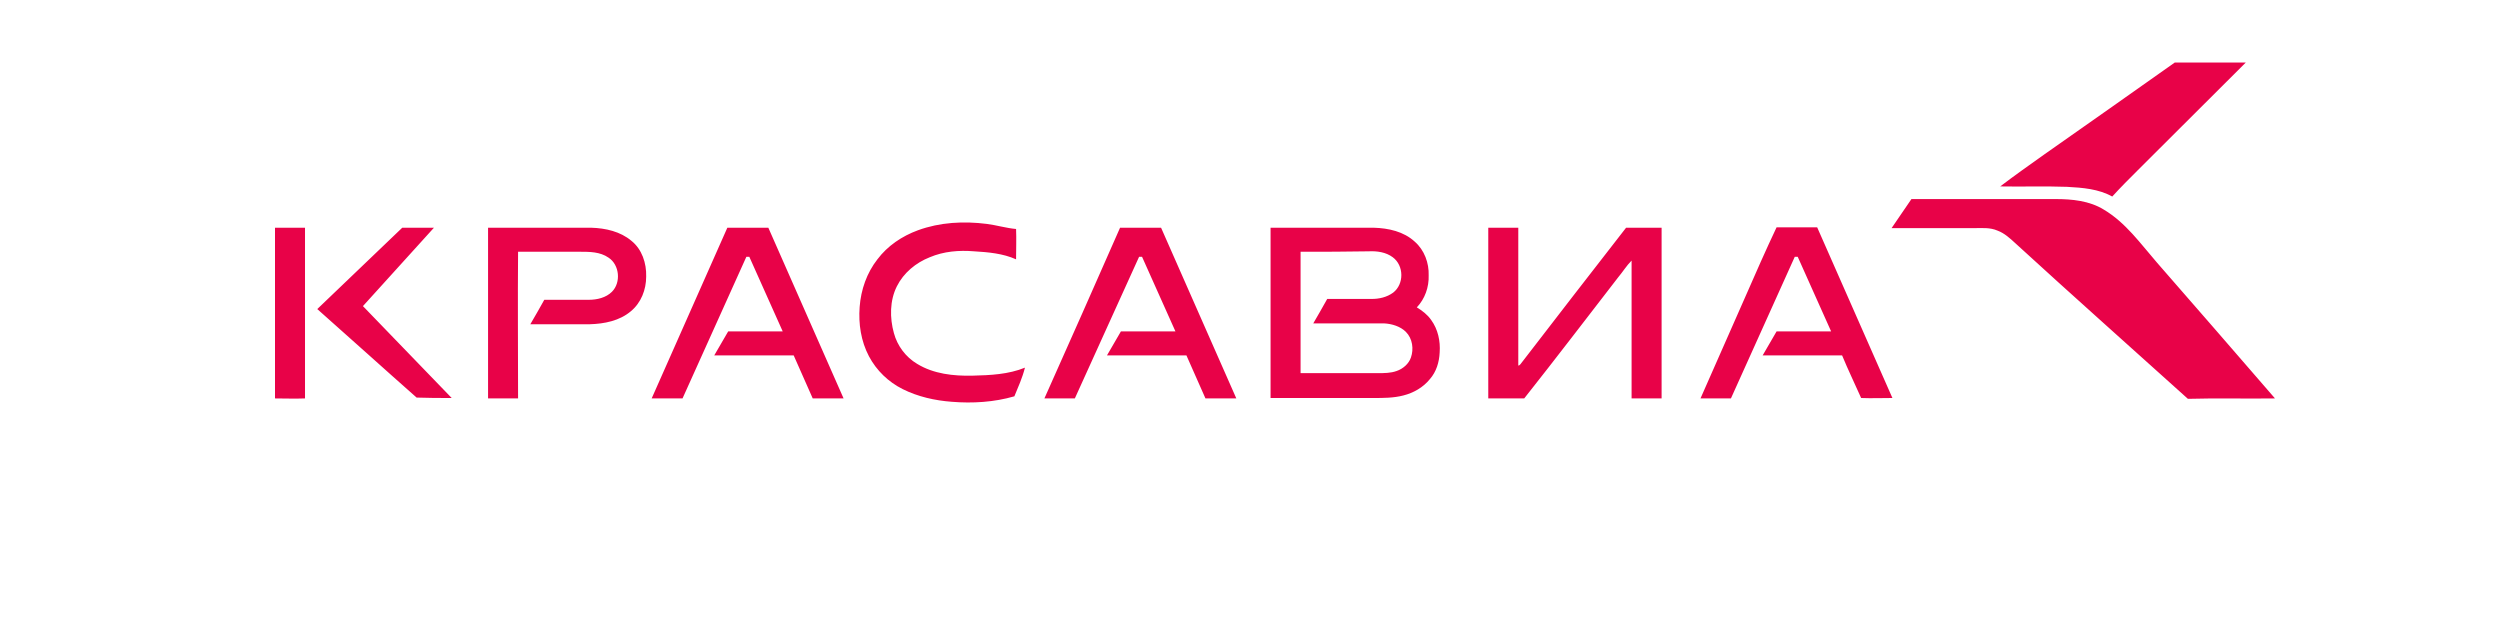 <?xml version="1.0" encoding="UTF-8"?> <svg xmlns="http://www.w3.org/2000/svg" width="200" height="50" viewBox="0 0 200 50" fill="none"><path fill-rule="evenodd" clip-rule="evenodd" d="M173.985 5C175.879 5 177.773 5 179.666 5C176.792 7.866 173.917 10.732 171.042 13.598C170.332 14.306 169.656 14.981 168.979 15.723C167.897 15.116 166.612 15.014 165.361 14.947C163.568 14.88 161.776 14.947 160.017 14.913C161.167 14.037 162.317 13.227 163.501 12.384C167.018 9.923 170.501 7.461 173.985 5ZM152.915 15.925C156.771 15.925 160.592 15.925 164.448 15.925C165.767 15.925 167.153 16.06 168.303 16.768C170.062 17.813 171.245 19.499 172.564 21.016C175.71 24.624 178.855 28.232 182 31.874C179.666 31.907 177.333 31.84 175.033 31.907C170.434 27.76 165.8 23.646 161.235 19.465C160.795 19.061 160.356 18.656 159.814 18.454C159.206 18.184 158.563 18.251 157.921 18.251C155.722 18.251 153.524 18.251 151.326 18.251C151.867 17.476 152.374 16.7 152.915 15.925ZM73.439 18.42C75.198 17.779 77.092 17.678 78.952 17.914C79.73 18.015 80.508 18.251 81.286 18.319C81.319 19.128 81.286 19.937 81.286 20.747C80.237 20.274 79.053 20.173 77.937 20.106C76.72 20.005 75.502 20.106 74.386 20.578C73.27 21.016 72.29 21.826 71.749 22.905C71.174 24.051 71.174 25.433 71.512 26.647C71.782 27.659 72.459 28.569 73.372 29.109C74.691 29.918 76.28 30.087 77.802 30.053C79.223 30.019 80.677 29.952 81.996 29.412C81.793 30.221 81.455 30.963 81.15 31.705C79.527 32.177 77.802 32.278 76.145 32.143C74.792 32.042 73.439 31.739 72.222 31.132C71.072 30.559 70.125 29.648 69.516 28.502C68.874 27.288 68.671 25.905 68.772 24.557C68.874 23.174 69.347 21.826 70.193 20.747C71.004 19.668 72.154 18.892 73.439 18.42ZM22 18.218C22.812 18.218 23.59 18.218 24.401 18.218C24.401 22.77 24.401 27.322 24.401 31.874C23.59 31.907 22.812 31.874 22 31.874C22 27.322 22 22.77 22 18.218ZM25.382 24.725C27.648 22.567 29.914 20.376 32.18 18.218C33.025 18.218 33.871 18.218 34.716 18.218C32.822 20.308 30.928 22.399 29.035 24.489C31.402 26.951 33.769 29.378 36.136 31.84C35.19 31.84 34.243 31.84 33.33 31.806C30.692 29.48 28.054 27.086 25.382 24.725ZM39.045 18.218C41.784 18.218 44.524 18.218 47.297 18.218C48.447 18.251 49.63 18.521 50.51 19.263C51.355 19.937 51.727 21.05 51.694 22.129C51.694 23.174 51.288 24.22 50.476 24.894C49.563 25.669 48.345 25.905 47.196 25.939C45.606 25.939 44.017 25.939 42.427 25.939C42.799 25.299 43.171 24.658 43.543 23.984C44.727 23.984 45.91 23.984 47.094 23.984C47.77 23.984 48.481 23.815 48.954 23.343C49.698 22.601 49.563 21.185 48.684 20.612C48.007 20.14 47.162 20.14 46.384 20.14C44.727 20.14 43.069 20.14 41.446 20.14C41.412 24.051 41.446 27.962 41.446 31.874C40.635 31.874 39.857 31.874 39.045 31.874C39.045 27.322 39.045 22.77 39.045 18.218ZM52.133 31.874C54.162 27.322 56.158 22.77 58.187 18.218C59.269 18.218 60.351 18.218 61.467 18.218C63.463 22.77 65.492 27.322 67.487 31.874C66.675 31.874 65.83 31.874 65.018 31.874C64.511 30.727 64.004 29.581 63.496 28.434C61.366 28.434 59.269 28.434 57.138 28.434C57.511 27.794 57.883 27.153 58.255 26.512C59.709 26.512 61.163 26.512 62.617 26.512C61.738 24.523 60.825 22.534 59.946 20.544C59.878 20.544 59.776 20.544 59.709 20.544C58.018 24.321 56.293 28.097 54.602 31.874C53.757 31.874 52.945 31.874 52.133 31.874ZM89.605 18.218C90.687 18.218 91.77 18.218 92.886 18.218C94.881 22.77 96.91 27.322 98.906 31.874C98.094 31.874 97.248 31.874 96.437 31.874C95.929 30.727 95.422 29.581 94.915 28.434C92.784 28.434 90.687 28.434 88.557 28.434C88.929 27.794 89.301 27.153 89.673 26.512C91.127 26.512 92.581 26.512 94.035 26.512C93.156 24.523 92.243 22.534 91.364 20.544C91.296 20.544 91.195 20.544 91.127 20.544C89.402 24.321 87.711 28.097 85.987 31.874C85.175 31.874 84.363 31.874 83.552 31.874C85.581 27.322 87.61 22.77 89.605 18.218ZM101.645 18.218C104.384 18.218 107.124 18.218 109.897 18.218C111.081 18.251 112.298 18.521 113.177 19.33C113.955 20.005 114.327 21.05 114.293 22.028C114.327 22.972 113.989 23.916 113.346 24.59C113.786 24.86 114.192 25.164 114.496 25.602C115.037 26.344 115.24 27.288 115.173 28.198C115.139 28.974 114.902 29.749 114.395 30.323C113.854 30.997 113.076 31.435 112.264 31.638C111.486 31.84 110.675 31.84 109.897 31.84C107.157 31.84 104.418 31.84 101.645 31.84C101.645 27.322 101.645 22.77 101.645 18.218ZM104.046 20.14C104.046 23.377 104.046 26.614 104.046 29.851C106.109 29.851 108.172 29.851 110.235 29.851C110.742 29.851 111.25 29.851 111.723 29.682C112.23 29.513 112.704 29.109 112.873 28.603C113.11 27.929 113.008 27.086 112.467 26.546C112.027 26.108 111.351 25.905 110.742 25.872C108.848 25.872 106.955 25.872 105.061 25.872C105.433 25.231 105.805 24.59 106.177 23.916C107.36 23.916 108.544 23.916 109.728 23.916C110.336 23.916 110.945 23.781 111.453 23.41C112.332 22.736 112.332 21.252 111.419 20.578C110.878 20.173 110.167 20.072 109.491 20.106C107.699 20.14 105.872 20.14 104.046 20.14ZM119.062 18.218C119.874 18.218 120.651 18.218 121.463 18.218C121.463 21.893 121.463 25.568 121.463 29.244C121.531 29.244 121.565 29.21 121.632 29.142C124.439 25.501 127.246 21.859 130.087 18.218C131.034 18.218 131.981 18.218 132.928 18.218C132.928 22.77 132.928 27.322 132.928 31.874C132.116 31.874 131.338 31.874 130.527 31.874C130.527 28.198 130.527 24.523 130.527 20.848C130.121 21.252 129.817 21.758 129.445 22.197C126.942 25.433 124.473 28.67 121.937 31.874C120.99 31.874 120.009 31.874 119.062 31.874C119.062 27.322 119.062 22.77 119.062 18.218ZM139.624 23.747C138.44 26.445 137.223 29.176 136.039 31.874C136.851 31.874 137.663 31.874 138.474 31.874C140.165 28.097 141.89 24.321 143.581 20.544C143.649 20.544 143.75 20.544 143.818 20.544C144.697 22.534 145.61 24.523 146.49 26.512C145.035 26.512 143.581 26.512 142.127 26.512C141.755 27.153 141.383 27.794 141.011 28.434C143.141 28.434 145.238 28.434 147.369 28.434C147.842 29.581 148.383 30.694 148.891 31.84C149.736 31.874 150.548 31.84 151.393 31.84C149.398 27.288 147.369 22.736 145.373 18.184C144.291 18.184 143.209 18.184 142.127 18.184C141.248 20.038 140.436 21.893 139.624 23.747Z" fill="#E80248"></path></svg> 